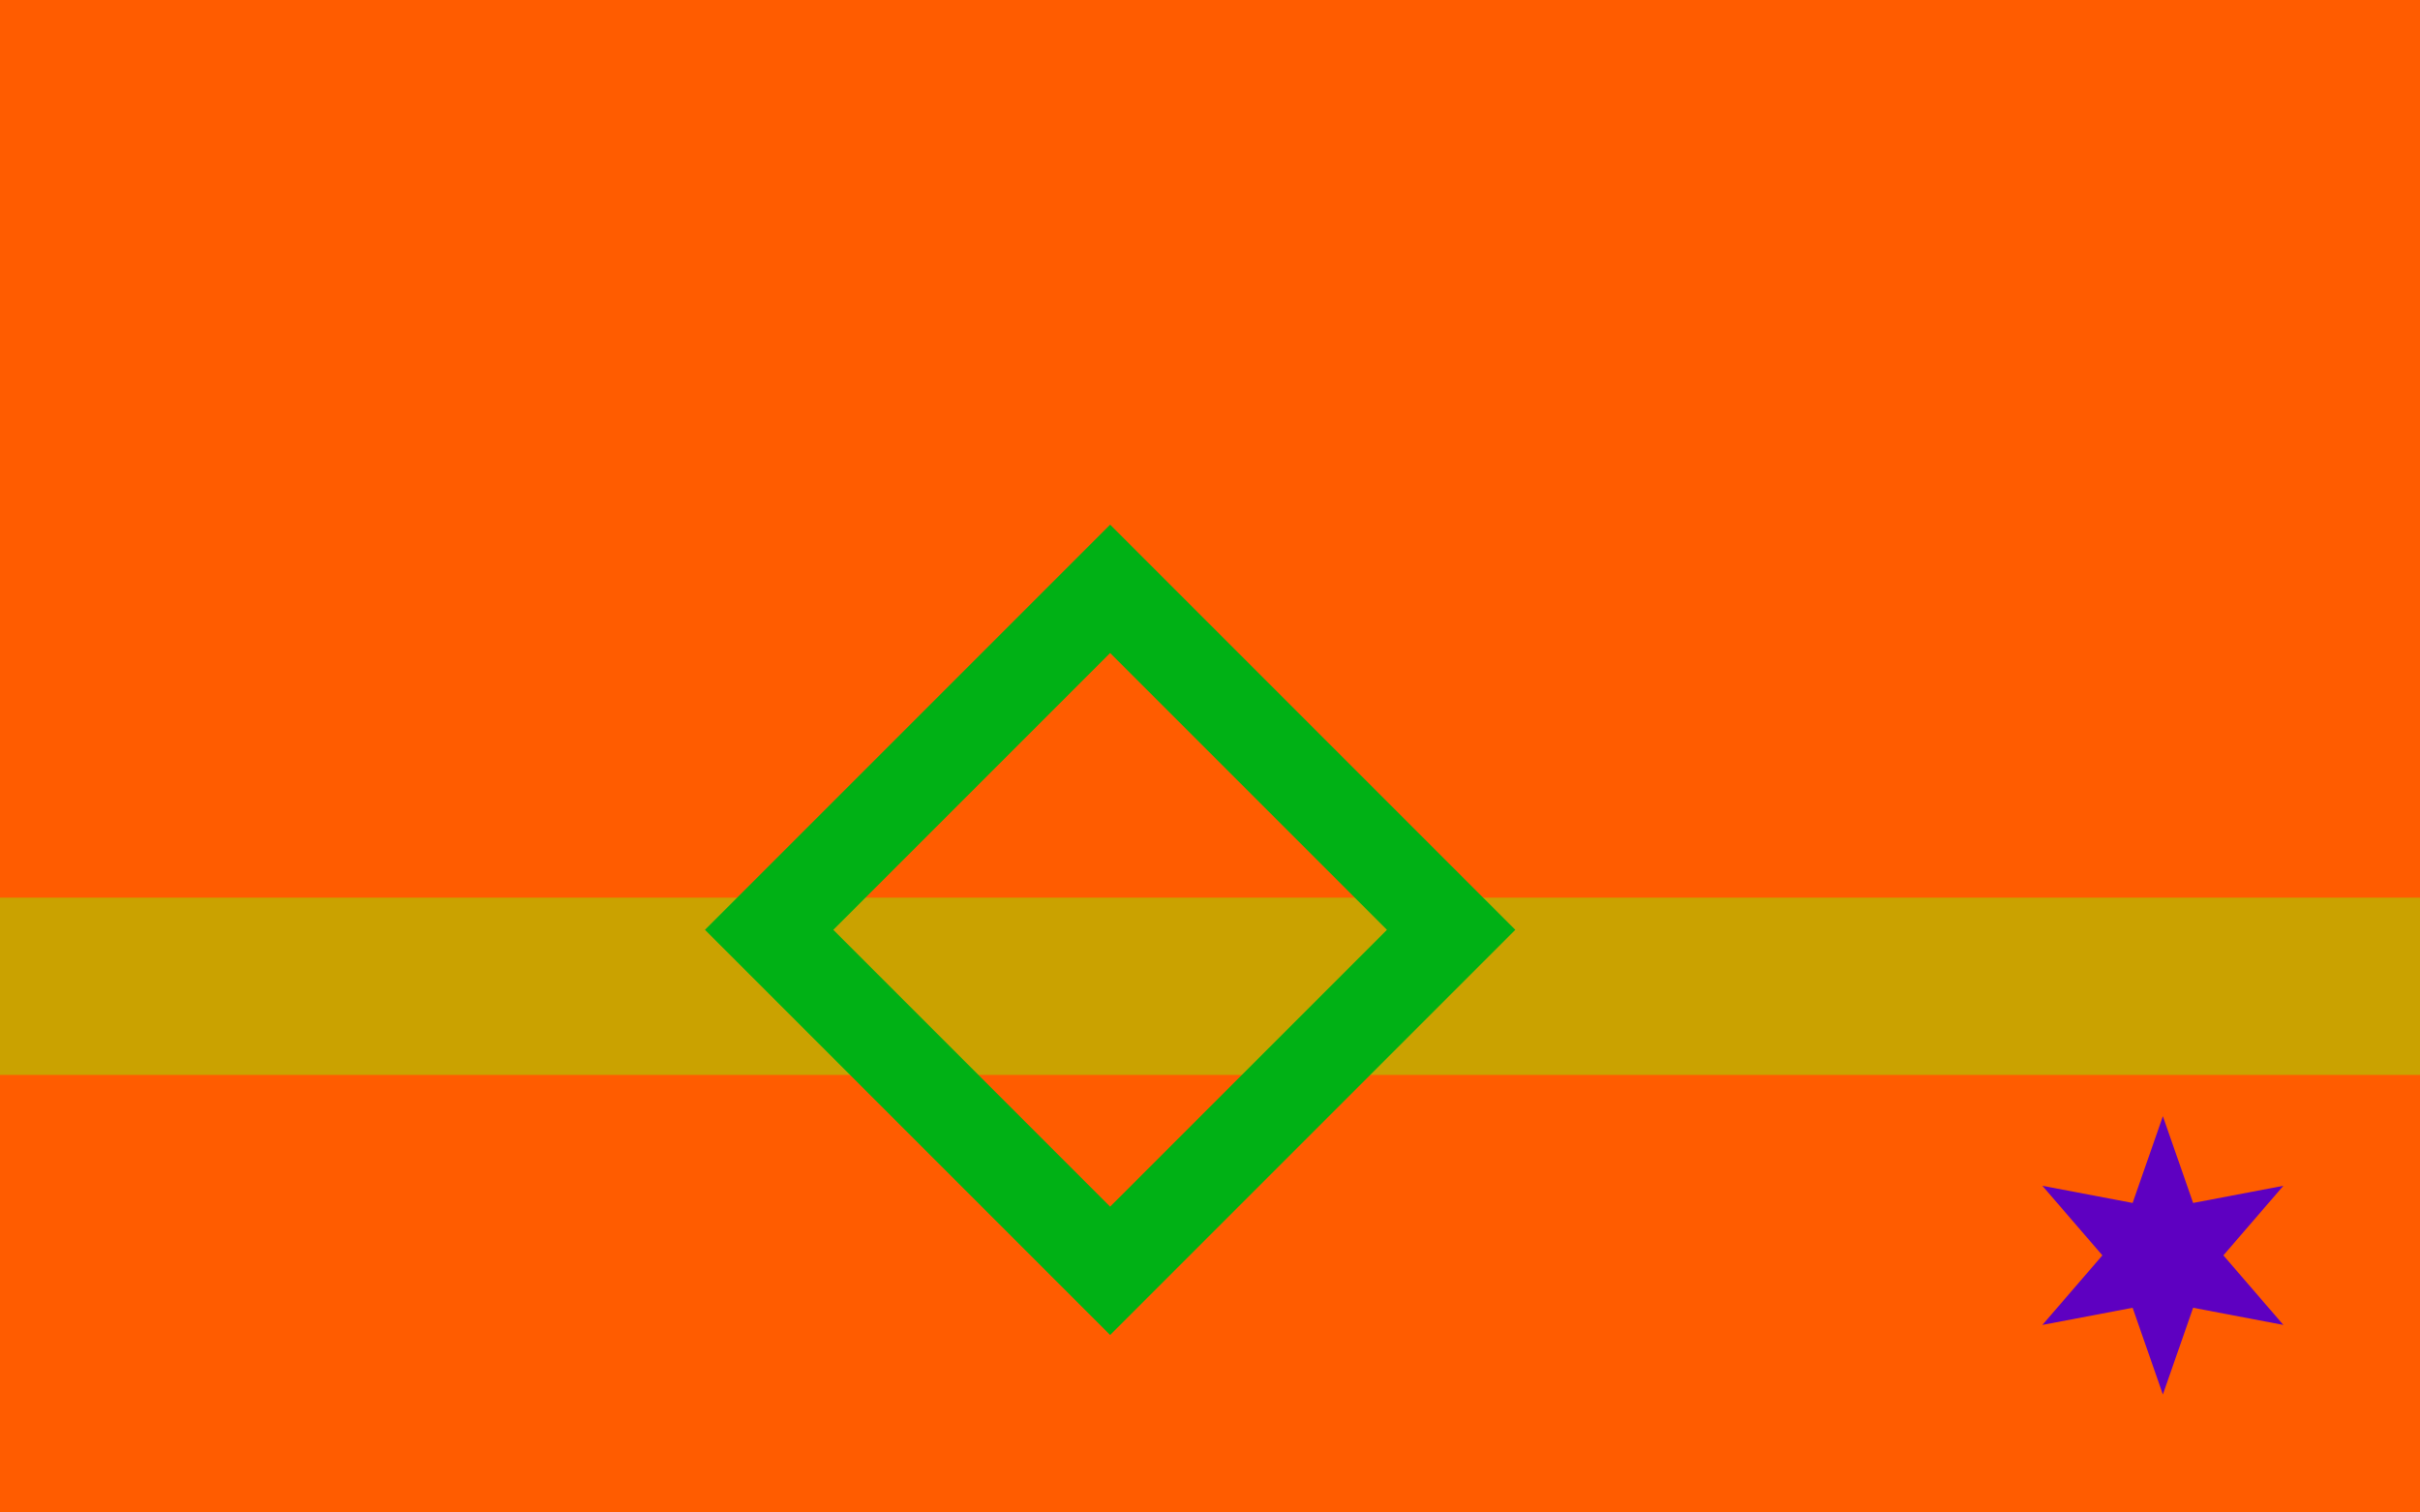 <svg version="1.1" xmlns="http://www.w3.org/2000/svg" xmlns:xlink="http://www.w3.org/1999/xlink" width="800" height="500" viewBox="0 0 800 500"><defs/><g/><g transform="scale(1,1)"><g><g transform="scale(1,1)"><rect fill="rgb(255,92,0)" stroke="none" x="0" y="0" width="800" height="500" fill-opacity="1"/></g><path fill="none" stroke="rgb(202,162,0)" paint-order="fill stroke markers" d=" M 0 326.047 L 800 326.047" stroke-opacity="1" stroke-linecap="square" stroke-miterlimit="10" stroke-width="58.596"/><path fill="none" stroke="rgb(0,177,21)" paint-order="fill stroke markers" d=" M 479.713 307.386 L 366.986 420.114 L 254.259 307.386 L 366.986 194.659 L 479.713 307.386 L 479.713 307.386" stroke-opacity="1" stroke-linecap="square" stroke-miterlimit="10" stroke-width="30"/><g transform="translate(715,415) rotate(-90,0,0)"><path fill="rgb(94,0,193)" stroke="none" paint-order="stroke fill markers" d=" M 46 0 L 17.321 10 L 23 39.837 L 1.2246467991473533e-15 20 L -23 39.837 L -17.321 10 L -46 5.633375276077825e-15 L -17.321 -10 L -23 -39.837 L -3.673940397442059e-15 -20 L 23 -39.837 L 17.321 -10 L 46 -5.2122957858361413e-14 L 17.321 10 L 46 0 L 46 0" fill-opacity="1"/></g></g></g></svg>